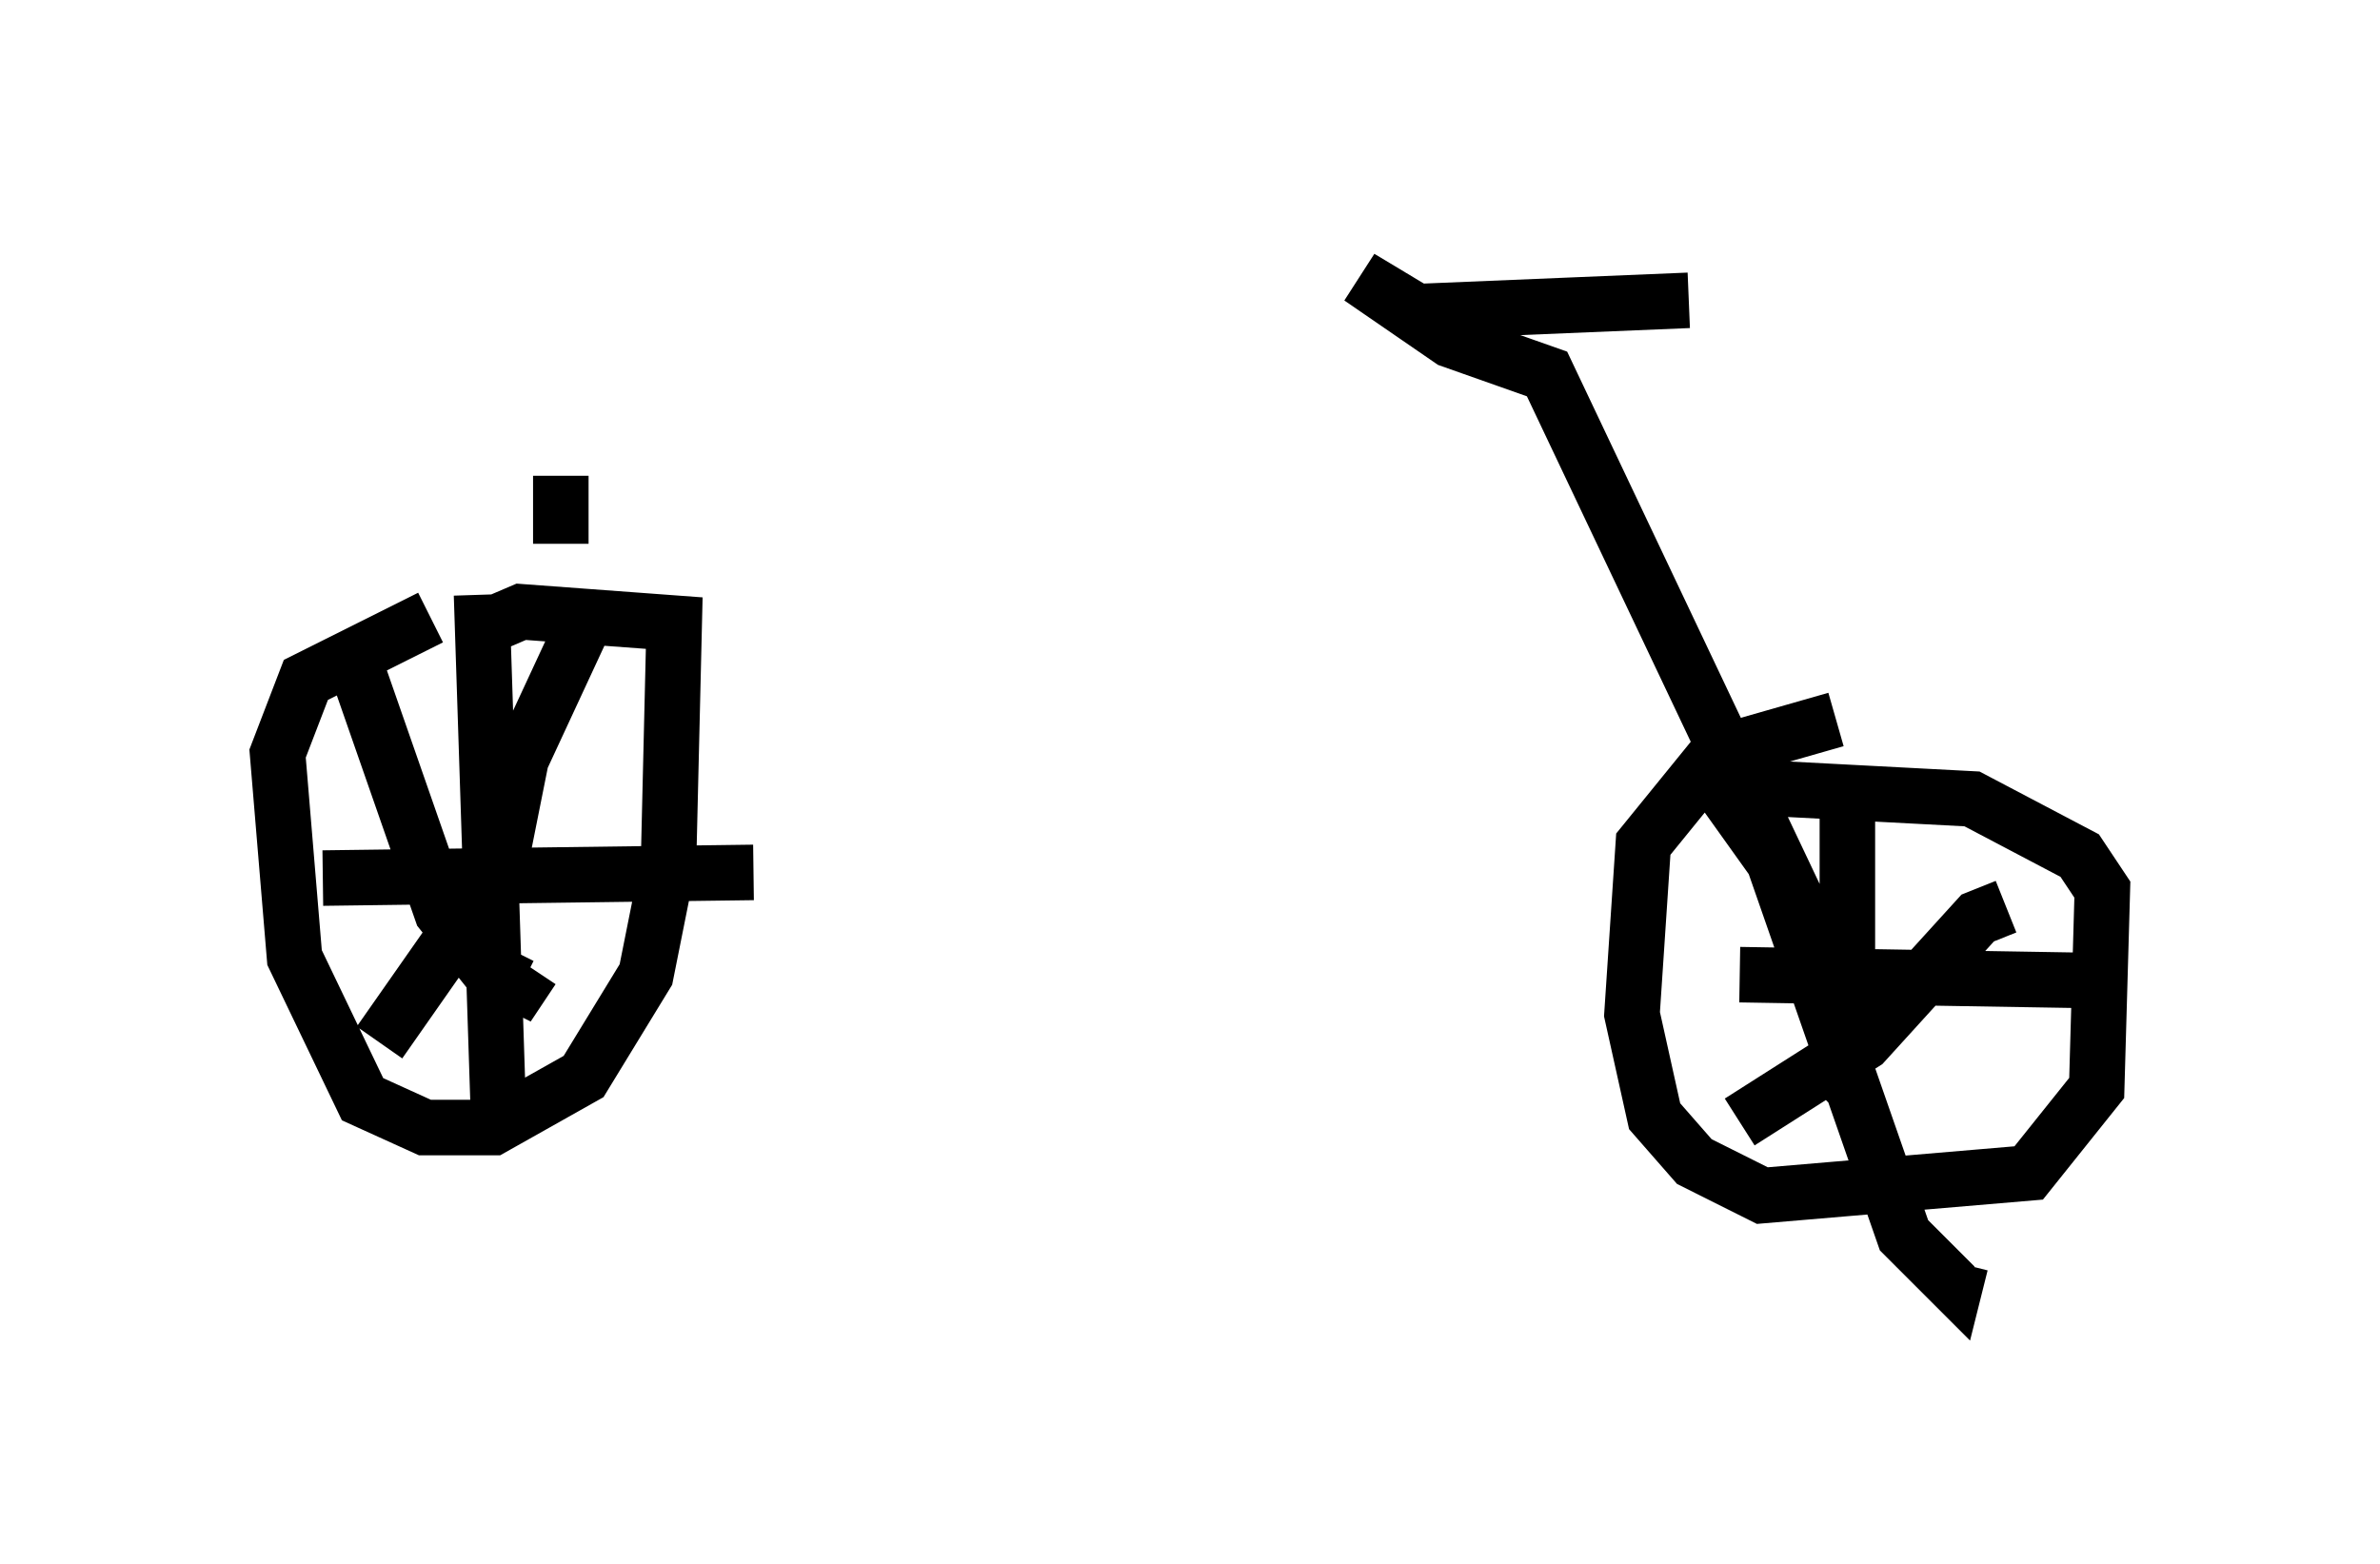 <?xml version="1.0" encoding="utf-8" ?>
<svg baseProfile="full" height="28.171" version="1.1" width="42.871" xmlns="http://www.w3.org/2000/svg" xmlns:ev="http://www.w3.org/2001/xml-events" xmlns:xlink="http://www.w3.org/1999/xlink"><defs /><rect fill="white" height="28.171" width="42.871" x="0" y="0" /><path d="M8.471, 11.125 m-0.715, 0.0 l-2.246, 1.123 -0.51, 1.327 l0.306, 3.675 1.225, 2.552 l1.123, 0.51 1.225, 0.0 l1.633, -0.919 1.123, -1.838 l0.408, -2.042 0.102, -4.288 l-2.756, -0.204 -0.715, 0.306 m0.0, -0.613 l0.306, 9.392 m-3.165, -4.288 l7.758, -0.102 m-7.146, -3.675 l1.531, 4.39 0.817, 1.021 l0.613, 0.306 0.204, -0.306 m0.51, -8.881 l0.0, 1.225 m0.613, 1.021 l-1.327, 2.858 -0.408, 2.042 l-2.144, 3.063 m26.236, -5.819 l-2.144, 0.613 -1.327, 1.633 l-0.204, 3.063 0.408, 1.838 l0.715, 0.817 1.225, 0.613 l4.798, -0.408 1.225, -1.531 l0.102, -3.573 -0.408, -0.613 l-1.94, -1.021 -3.879, -0.204 m-0.715, -0.102 l1.021, 1.429 2.348, 6.738 l0.919, 0.919 0.102, -0.408 m0.817, -6.431 l-0.51, 0.204 -2.042, 2.246 l-2.246, 1.429 m1.94, -5.717 l0.0, 5.002 -0.204, -0.204 m-1.735, -1.735 l6.125, 0.102 m-4.9, -1.021 l-4.696, -9.902 -1.735, -0.613 l-1.633, -1.123 1.021, 0.613 l4.9, -0.204 m-2.552, 0.919 " fill="none" stroke="black" stroke-width="1" /></svg>